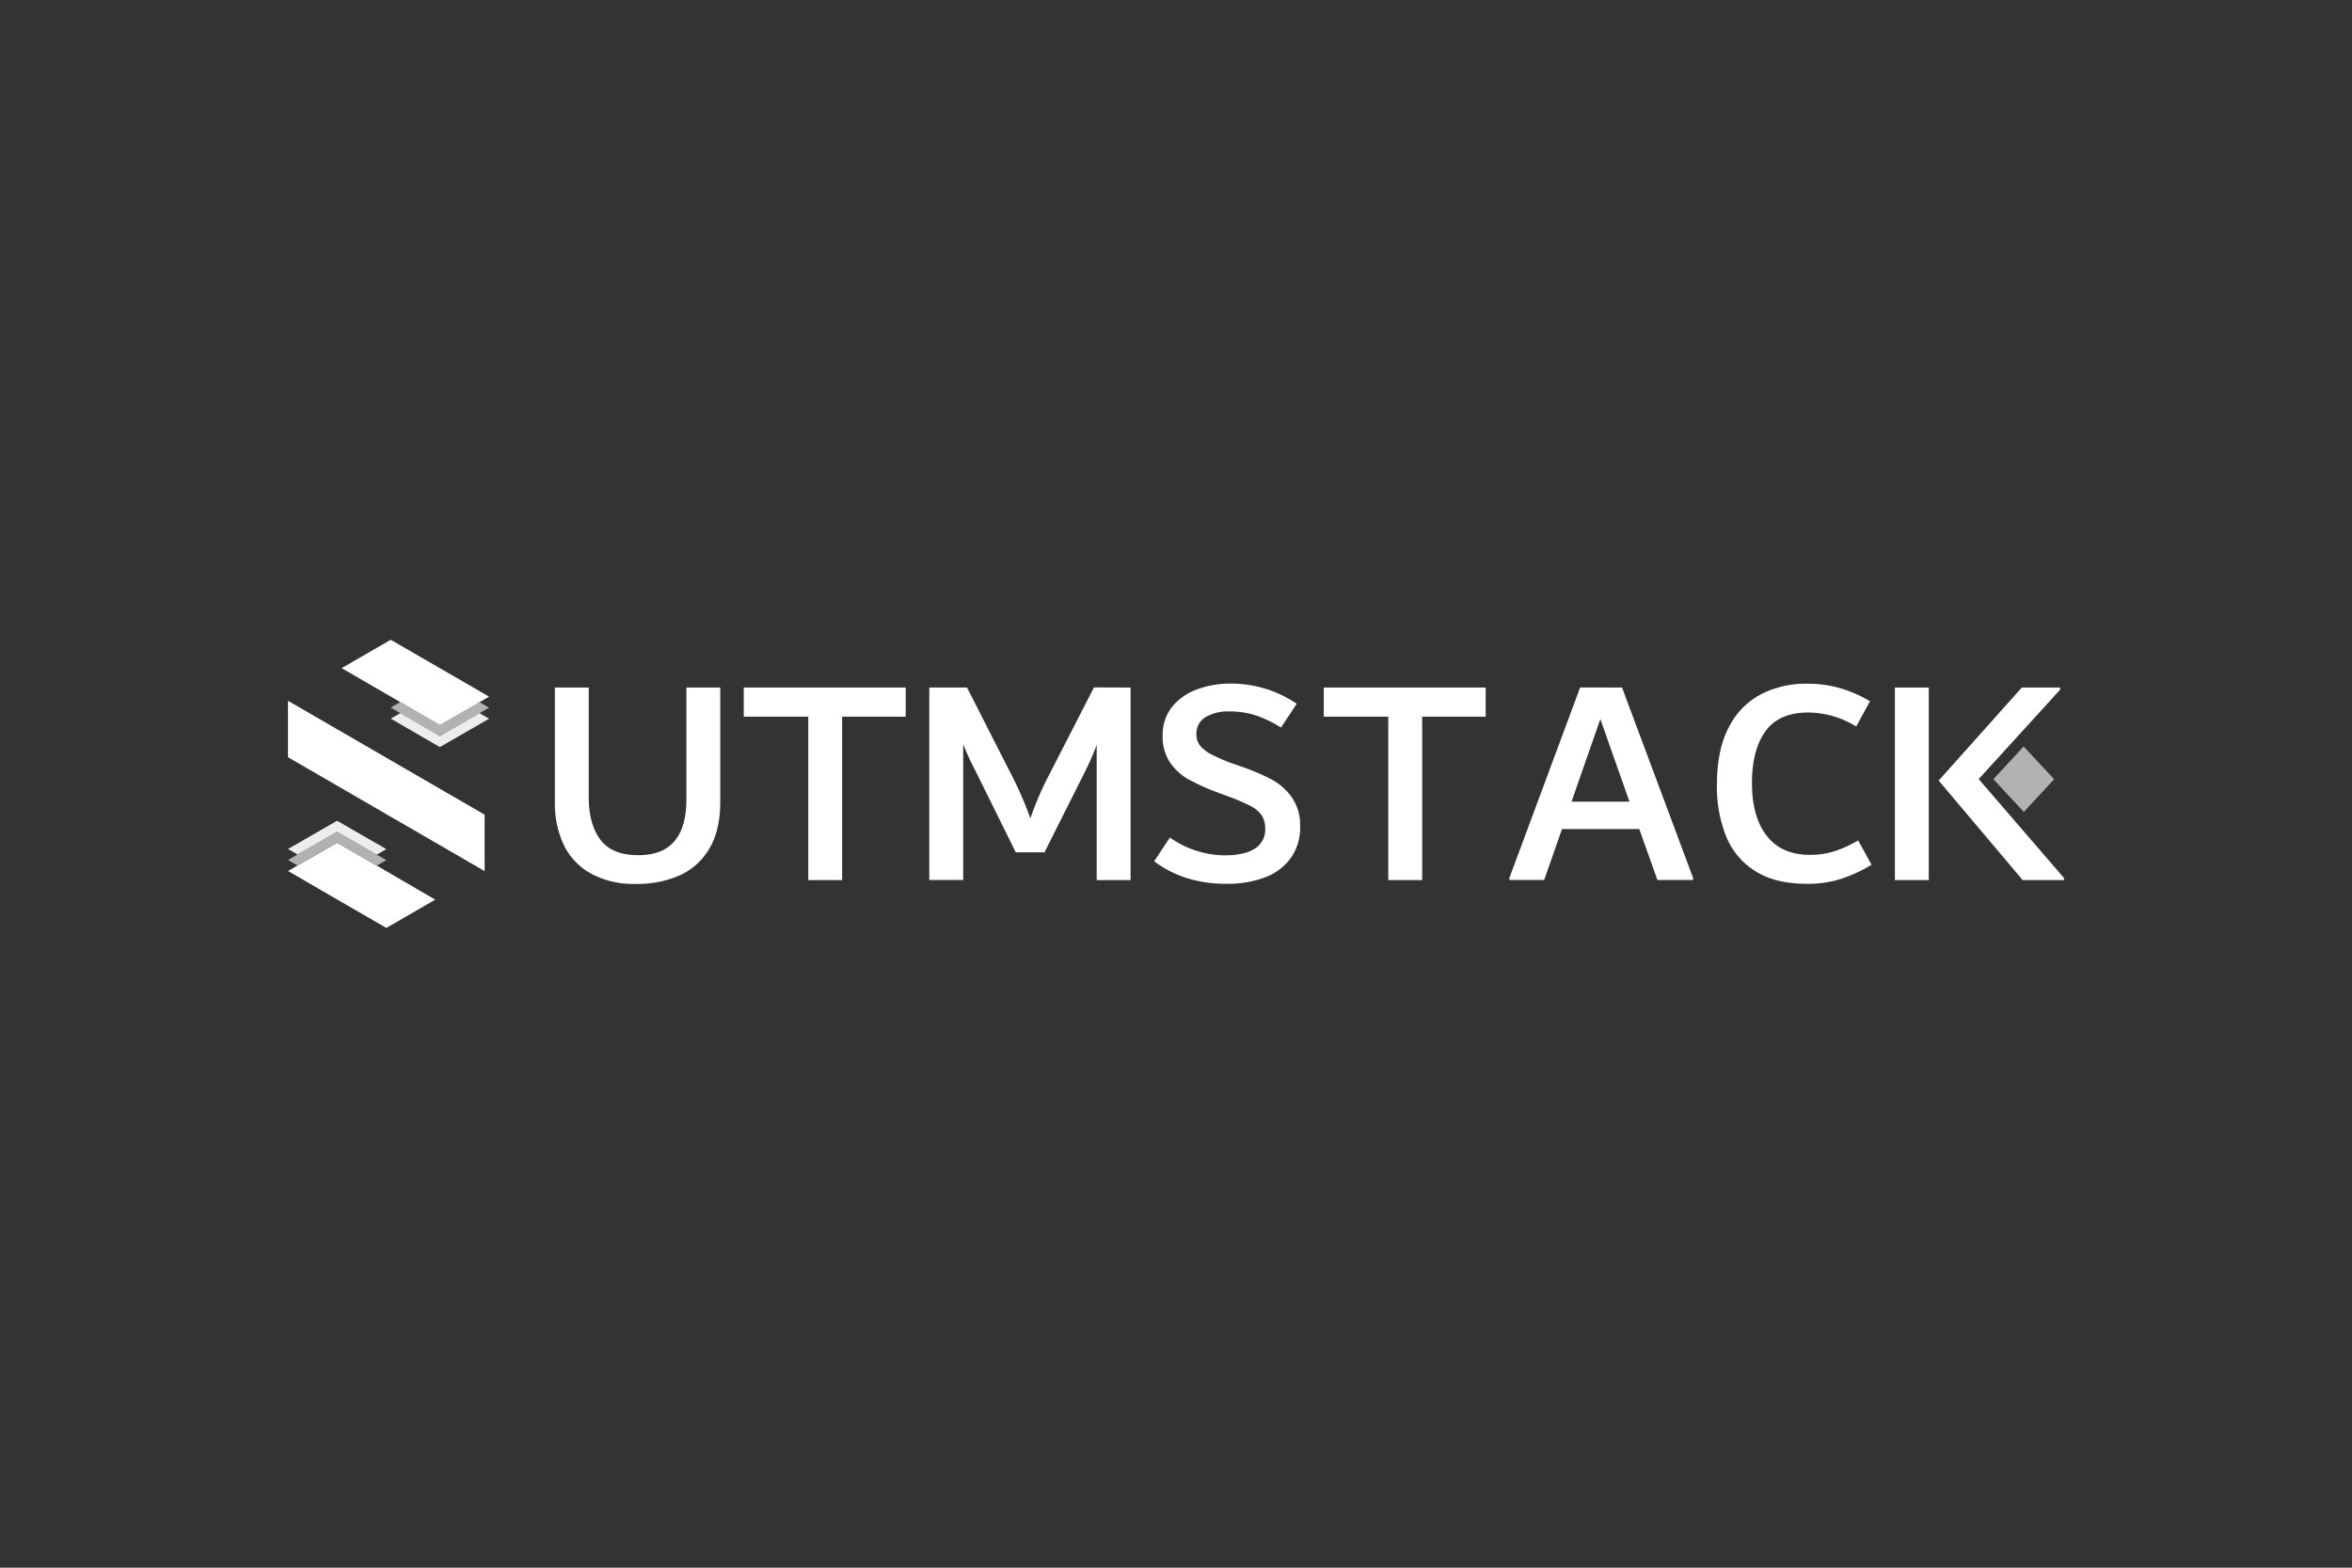 <svg viewBox="0 0 600 400" xmlns="http://www.w3.org/2000/svg">
  <rect x="0" y="0" width="600" height="400" fill="#333333" stroke="none"/>
  <defs>
    <style>.cls-1 {
      fill: #fff;
    }

    .cls-2 {
      fill: #b2b2b2;
    }

    .cls-3 {
      fill: #ededed;
    }</style>
  </defs>
  <g data-name="Capa 4" id="Capa_4">
    <polyline class="cls-1"
              points="123.63 222.27 111.13 215.02 98.55 207.74 86.11 200.53 73.67 193.32 73.47 193.21 73.47 178.85 73.51 178.83 86.11 186.13 98.55 193.34 123.63 207.87 123.63 222.27"/>
    <polygon class="cls-1"
             points="111.03 229.55 98.56 236.76 86.03 229.52 85.92 229.45 73.48 222.24 75.91 220.84 75.91 220.84 78.35 219.44 86 215.04 93.64 219.45 98.56 222.28 111.03 229.55"/>
    <polygon class="cls-2"
             points="124.77 180.57 112.22 187.81 112.19 187.79 99.75 180.58 99.68 180.54 102.11 179.14 112.19 184.98 112.22 184.99 122.33 179.16 124.74 180.55 124.77 180.57"/>
    <polygon class="cls-3"
             points="124.77 183.38 112.22 190.62 112.19 190.61 99.75 183.4 99.68 183.36 102.11 181.95 112.19 187.79 112.22 187.81 122.33 181.97 124.74 183.36 124.77 183.38"/>
    <polygon class="cls-1"
             points="124.77 177.75 122.34 179.16 112.22 184.99 112.2 184.98 102.12 179.14 99.75 177.77 99.68 177.73 87.16 170.48 99.68 163.24 112.29 170.53 122.34 176.34 124.74 177.74 124.77 177.75"/>
    <polygon class="cls-2"
             points="98.55 219.47 96.1 220.87 93.64 219.45 85.99 215.04 78.34 219.44 75.91 220.84 75.9 220.84 73.47 219.43 75.9 218.03 85.99 212.23 96.1 218.06 98.55 219.47"/>
    <polygon class="cls-3"
             points="98.55 216.66 96.1 218.06 85.99 212.23 75.9 218.03 73.47 216.62 85.99 209.42 98.55 216.66"/>
    <path class="cls-1"
          d="M150.61,222.82a16.63,16.63,0,0,1-6.86-7.39,24.64,24.64,0,0,1-2.2-10.65V175.43h8.64v27.91q0,7,3,10.95t9.7,3.91q12.21,0,12.21-14.26V175.43h8.64v29.12q0,7.35-2.8,12a16.76,16.76,0,0,1-7.58,6.82,26.46,26.46,0,0,1-11,2.16A22.88,22.88,0,0,1,150.61,222.82Z"/>
    <path class="cls-1" d="M231.05,175.43v7.43H214.83v41.7h-8.64v-41.7H189.73v-7.43Z"/>
    <path class="cls-1"
          d="M288.41,175.43v49.13h-8.64V190.07a69.07,69.07,0,0,1-3.07,7l-10.25,20.4h-7.33L249,197a73.7,73.7,0,0,1-3.29-7.12v34.64h-8.65V175.43h9.63l11,21.61a94.93,94.93,0,0,1,5.16,11.75A82,82,0,0,1,268,197l11.07-21.61Z"/>
    <path class="cls-1"
          d="M302.63,224a27.42,27.42,0,0,1-8.19-4.24l4-6.07a24.16,24.16,0,0,0,7,3.45,23.82,23.82,0,0,0,7,1.1q5,0,7.66-1.7a5.69,5.69,0,0,0,2.65-5.12,6,6,0,0,0-.91-3.41,8.1,8.1,0,0,0-3.1-2.51,59.13,59.13,0,0,0-6.37-2.65l-1.44-.53a54.94,54.94,0,0,1-7.78-3.49,14,14,0,0,1-4.73-4.36,11.77,11.77,0,0,1-1.82-6.78,11.29,11.29,0,0,1,2.46-7.4,14.61,14.61,0,0,1,6.41-4.43,24.28,24.28,0,0,1,8.41-1.44,29.66,29.66,0,0,1,16.91,5.15l-4,6.07a30.55,30.55,0,0,0-6.44-3.11,21.28,21.28,0,0,0-6.67-1,11.3,11.3,0,0,0-6.18,1.47,4.86,4.86,0,0,0-2.29,4.36,4.62,4.62,0,0,0,.84,2.77,8.66,8.66,0,0,0,2.9,2.31,41.49,41.49,0,0,0,5.87,2.51l1.52.53a57.74,57.74,0,0,1,8,3.37,15.3,15.3,0,0,1,5.18,4.55,12.42,12.42,0,0,1,2.14,7.54,13.21,13.21,0,0,1-2.39,8,14.28,14.28,0,0,1-6.59,4.93,27.05,27.05,0,0,1-9.82,1.63A32.76,32.76,0,0,1,302.63,224Z"/>
    <path class="cls-1" d="M379,175.43v7.43H362.8v41.7h-8.65v-41.7H337.7v-7.43Z"/>
    <path class="cls-1"
          d="M413.79,175.43,431.91,224v.53h-9.1l-4.63-13H398.47l-4.55,13h-8.87V224l18.05-48.6ZM400.9,204.55h14.78l-7.43-21.08Z"/>
    <path class="cls-1"
          d="M448,222.4a18.63,18.63,0,0,1-7.59-8.83,33.76,33.76,0,0,1-2.42-13.34q0-9.1,3.14-14.86a19.28,19.28,0,0,1,8.31-8.34,25.18,25.18,0,0,1,11.44-2.58,30.29,30.29,0,0,1,8.53,1.14,32.75,32.75,0,0,1,7.62,3.33l-3.5,6.45a23.54,23.54,0,0,0-12.27-3.57q-7.4,0-10.86,4.74t-3.47,13.23q0,8.72,3.81,13.54t11,4.81a20.37,20.37,0,0,0,6.48-1,31,31,0,0,0,5.79-2.69l3.43,6.22a38.38,38.38,0,0,1-7.92,3.64,27.59,27.59,0,0,1-8.38,1.21Q453.1,225.55,448,222.4Z"/>
    <polygon class="cls-2" points="524.01 198.82 516.29 207.17 508.51 198.82 516.23 190.47 524.01 198.82"/>
    <polygon class="cls-1"
             points="526.53 224.03 526.53 224.56 515.99 224.56 495.07 199.77 494.55 199.16 495.07 198.59 515.77 175.43 525.55 175.43 525.55 175.96 504.77 198.78 526.53 224.03"/>
    <rect class="cls-1" height="49.13" width="8.64" x="483.39" y="175.43"/>
  </g>
</svg>
